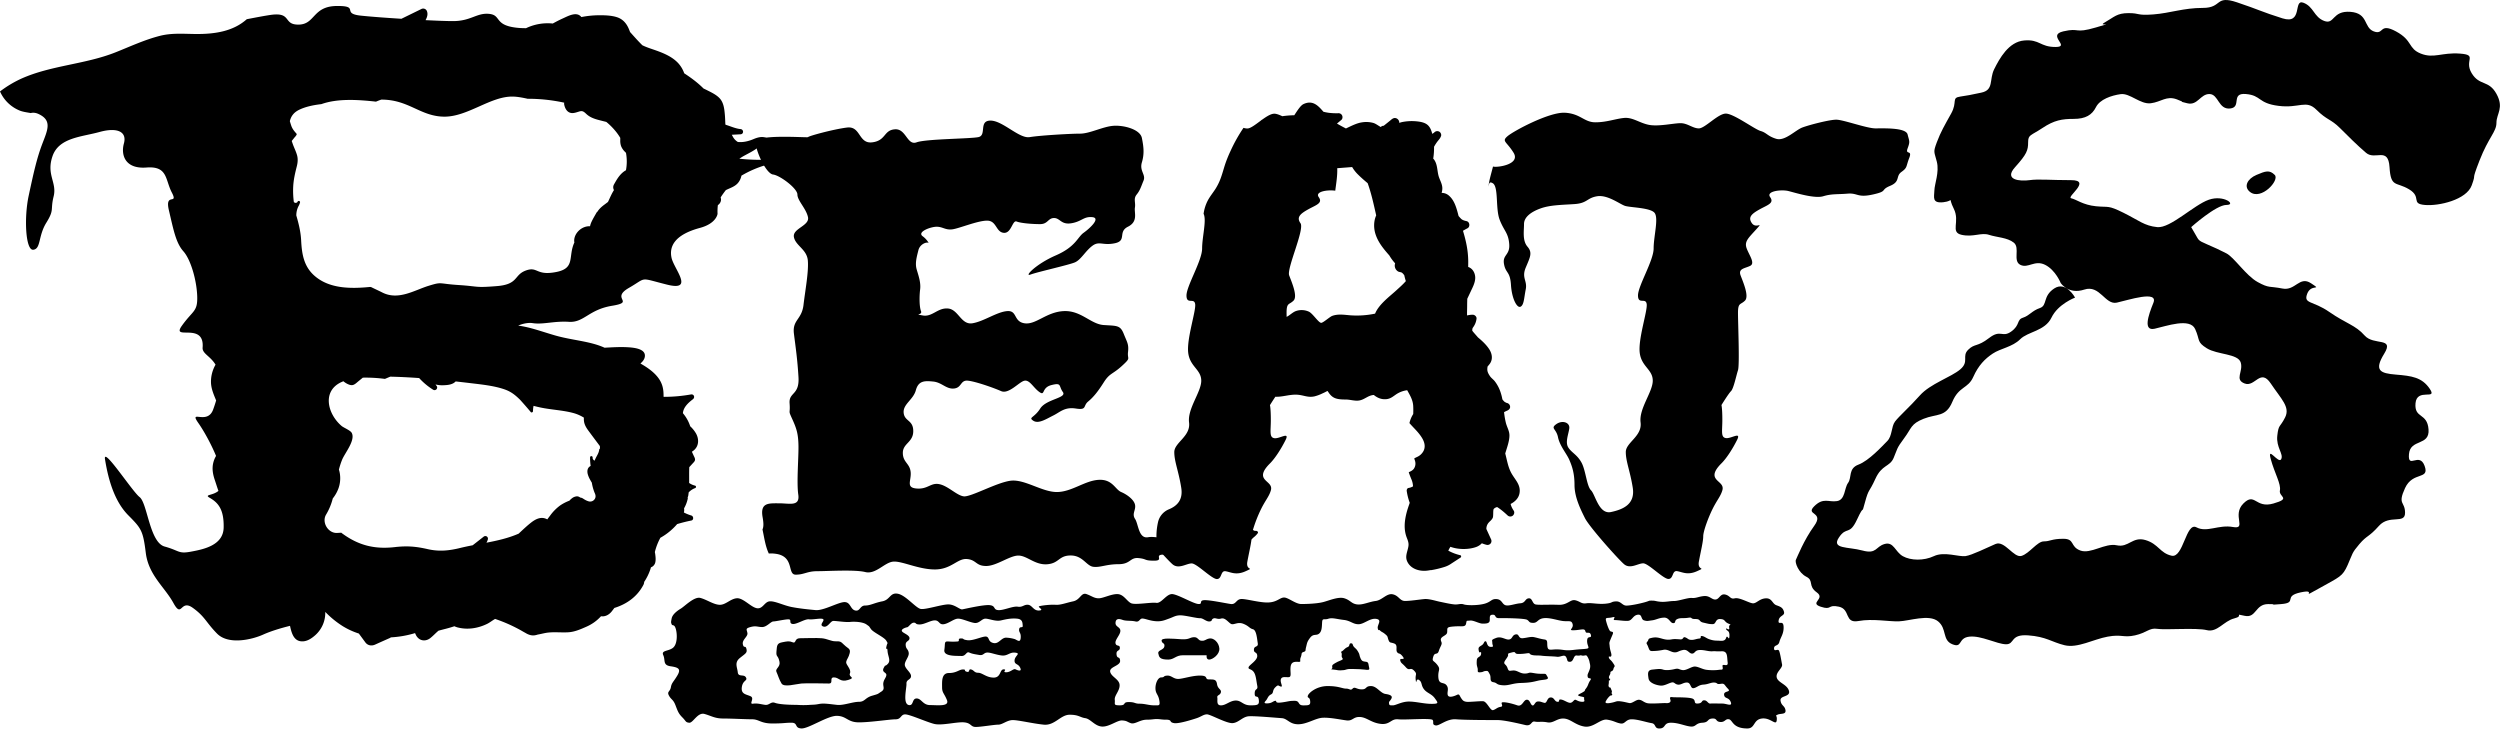 <svg id="Layer_1" data-name="Layer 1" xmlns="http://www.w3.org/2000/svg" viewBox="0 0 3839 1118.77"><path d="M2098.23,1016.28c-3.91-.69-6.64.09-9-5.38s-.78-5.07-3.52-9.76-3.12-4.3-6.25-7.42-1.25-5.86-4.92-5.86-.94,4.29-5.24,5.86-6.25,5.46-9,6.64.78.39,0,5.86,4.91,5.07-1.06,7.8-4.41,1.57-8.32,3.92-5.86,3.12-5.07,6.64-4.69,3.12.78,3.51,4.68.78,8.2,1.17,3.16.07,5.47,0c9-.25,5.08-2.34,16-2s14.84.35,19.53,1,7.81,1,6.64-2.91S2102.14,1017,2098.23,1016.28Z"/><path d="M2747.08,1060.71c-2.93-10-17-12.31-18.75-20.51s9.38-14.06,8.2-19.92-2.93-17.58-4.68-21.1-7.62,2.35-7.62-3.51,6.44-2.93,8.2-10,7-12.31,6.45-23.44-8.79-1.17-7.62-9.38,10-7,8.2-13.47-5.27-7.62-11.72-10-6.44-11.14-16.4-10.55-14.07,8.2-19.92,7.62-20.51-9.44-27.54-7.65-7-4.07-14.65-5.83-8.79,7-14.65,7.62-8.89-5.9-17.58-5.28c-8.2.59-12.31,3.52-18.75,2.93s-20.51,4.69-27.54,4.69-12.89,1.76-20.51,1.17-7.62-1.76-13.48-1.76-2.34,0-10.54,2.35-22.27,5.27-28.72,5.27-8.2-7-16.4-6.44-3.75,2.34-15.65,3.51-21.85-1.76-29.47-.58-9.38-2.93-17-4.69-11.72,7.62-25.79,7-29.88.59-35.15-.59-4.69-10-10.55-9.37-4.69,7-12.89,7.62-17.58,4.68-22.86,2.93-5.27-8.79-13.47-9.38-8.21,4.1-18.17,7-27,2.93-32.22,1.17-8.21.59-14.65,0-16.41-2.93-22.27-4.1-16.41-4.69-23.44-4.1-21.68,2.93-29.88,2.93-9.38-8.08-18.75-10.19-16.41,9-26.37,10.19-19.92,6.45-28.71,5.27-10-6.44-19.34-9.37-23.44,3.51-32.81,5.86-24.61,2.93-33.4,2.93-19.92-10-26.37-10-10.55,7-24,7.61-34.58-5.86-42.19-5.27-7.62,8.79-15.82,7.62-32.82-6.45-41-5.86-1.17,6.44-8.79,5.86-29.88-13.89-39.26-15.15-17,14.56-25.2,13.39-32.22,3.52-38.67.59-11.13-13.45-20.51-14-22.26,6.43-29.3,6.43-10.54-3.56-18.75-6.47-9.37,8.81-20.5,11.16-19.34,5.86-27,5.27-22.27,1.17-25.19,2.34,8.78,5.86,0,6.45-10.55-8.2-17-8.79-8.2,4.1-15.82,2.93-21.68,5.86-29.88,5.27-3.52-6.44-12.89-7.61-38.59,5.86-42.44,6.44-11.47-7.62-21.43-7.62-34.57,8.21-42.19,7-22.85-20.89-35.16-23.34-11.72,9.27-24,11.62-18.17,6.44-26.37,6.44-7.62,9.38-15.24,7.62-7-12.89-16.4-12.89-32.23,13.48-44.54,12.3-24-2.34-36.33-4.68-25.78-9.38-34-8.79-10.55,12.3-19.92,10.54-21.14-16.4-31.08-15.23-17,10.55-26.35,10-19.92-8.2-29.29-10.55-24,12.89-29.89,16.41-12.89,9-14.06,15.07-1.17,6,0,9,4.1-1,6.44,7.43,2.35,23.63-4.68,28.9-18.17,3.52-14.65,11.14-1.17,15.23,11.13,17,16.41,4.1,10.55,14.06-8.79,11.13-10,18.17-6.45,6.44-2.93,12.89,6.44,5.53,10,14.78,4.69,12.76,10.55,18.62,4.68,7.61,10.54,8.2,12.89-16.41,23.44-13.48,15.82,7,28.71,7,34,1.18,44.54,1.18,12.89,6.44,31,6.44,18.75-1.17,29.3-1.17,4.1,8.2,15.23,8.79,40.43-19.92,55.08-19.34,15.82,10,33.4,10,47.47-4.68,56.26-4.68S1383,1097,1390,1097s32.82,11.72,44.54,14.65,35.15-3.52,46.29-2.35,9.37,7,17.58,7,28.12-3.52,34.57-3.52,13.47-7,22.26-7,30.47,5.27,47.47,7,25.78-15.23,39.84-15.23,15.82,4.1,24,5.27,14.65,12.3,25.78,12.89,23.44-10,31.05-9.38,6.45,1.76,12.89,4.11,14.07-5.28,24.62-5.28,11.71-1.76,21.09-.58,10,0,13.48,1.17.58,3.51,7.61,4.69,27.54-5.28,34.58-7.62,10.54-5.86,15.82-5.86,29.88,14.06,39.26,13.48,15.23-10,25.19-10.55,41.6,2.34,50.39,2.93,11.72,9.37,25.2,9.37,26.37-9.37,37.5-10,27.54,2.93,36.92,4.1,10-5.85,20.51-5.27,17,8.79,31.64,10.55,15.82-8.21,26.95-7,51.06-2.35,53.07,1.17-1.5,7,4.35,8.2,17-10.55,31.65-9.37,52.73,1.17,63.28,1.17,32.81,5.27,42.77,7.62,8.79-6.45,14.65-5.28,10-.58,19.34,1.17,14.65-6.44,25.2-5.86,17.58,10,31.64,12.31,24.61-12.31,35.16-10.55,13.47,4.69,20.5,5.86,7.62-6.44,17-6.44,22.85,4.68,30.47,5.86,3.51,8.81,12.89,8.21,5.27-8.8,17-8.8,22.27,5.27,30.47,5.86,7-5.27,17.58-5.86,7-5.86,15.23-6.45,4.69,4.69,12.31,5.28,7.62-5.28,13.48-4.1,5.27,14.06,28.12,14.06c12.31,0,8.79-13.48,22.27-15.24s21.68,11.72,22.85,2.93-3.52-6.44,1.17-8.78,13.48.13,12.31-7-6.45-6.51-7.62-14.71S2750,1070.67,2747.08,1060.71ZM1362.9,1019.89c-5.71,5.47-1.8-1.56-5.71,5.47s3.91,7,3.91,10.93-3.91,7-4.69,12.51,3.12,9.37-3.13,13.28-3.12,3.12-14.06,6.25-10.94,9.37-20.31,9.37-23.44,5.61-32.82,4.76-20.31-3-28.12-1.48-8.6.94-16.41,1.57a139.72,139.72,0,0,1-18-.16c-12.5,0-27.34-.78-33.59-3.12s-8.6,3.9-14.85,3.12-11.72-2.8-18.75-1.79,3.13-8.37-3.9-11.49-14.85-3.13-13.29-14.06,9.38-9.38,6.25-14.85-11.71,0-12.5-7.81-5.46-14.85,3.13-21.88,11.72-7.81,10.16-14.06-3.91,0-5.47-7,7.81-11.72,7-17.19-3.91-7,4.69-9.37,10.93,0,18,0,13.28-8.6,17.18-8.6,20.32-3.91,24.22-3.12-.78,6.25,5.47,7,18.75-8,25-7.14,19.53-2.57,21.88-.06-7,8.76,0,11.1,10.94-8.59,15.62-8.59,18.75,2.34,25.79,1.56,19.53,0,25,3.91,3.12,1.95,7,7.23S1358,978.48,1361.1,984s1.56,1.56,0,9.38,1.26-2.35,1.8,6.25S1368.61,1014.42,1362.9,1019.89ZM1565,966.18c-.78,5.27,3.13,4.88,2.38,13.47s-6.29,2.35-9.8,1.57a55.27,55.27,0,0,0-11.72-2c-8.2-.78-11.72,10.16-20.31,8.21s-5.86-8.21-10.55-9.77-20.31,6.64-29.3,5.47-4.3-2.74-10.16-2.74-.78,4.3-5.07,4.66a86.75,86.75,0,0,1-14.07,0c-7-.39-4.68,2.35-6.25,12.89s19.14,9,26.18,9.38,7.42-7.42,12.1-5.27,8.6,2.53,15.24,3.71,6.64-3.13,11.72-3.66,13.28,3.26,22.66,4.44,12.11-5.47,21.09-4.3-.78,4.69-1.17,11.72,5.47,4.69,8.59,11.33-3.51,4.29-7,2.58-7.42,4.45-14.45,4.45,2.34-4.45-3.91-4.45-3.91,12.65-15.23,12.65-17.58-7.42-23.83-7.42-6.25-3.91-10.94-5.08-1.17,5.08-6.64,3.52,0-3.52-5.86-3.52-9.77,5.47-21.49,5.47-10.54,13.28-10.54,21.88,3.12,9,7.42,19.53-14.45,7.82-25.78,7.82-13.28-10.17-20.71-10.17-4.38,11.29-11.72,10.17c-10.15-1.56-3.51-26.18-3.9-32.82s6.64-5.86,7-11.33-7.81-10.55-9.38-16.41,6.64-13.28,5.86-19.53-4.29-5.47-4.68-12.11,5.86-5.47,5.86-10.55-10.55-7.81-11.72-10.93,5.86-5.47,8.2-5.86,5.86-7,10.16-7,1.56,2.74,9,2.74,17.19-6.64,23.83-6.25,5.86,7,13.28,5.86,15.24-8.21,21.49-8.52,17.57,5.39,25.39,6.57,11.33-7,17.58-6.57,15.23,4.61,23.43,2.66,16-3.52,24.61-2.66,8.21,6.57,8.6,10.86S1565.79,960.9,1565,966.18Zm355.09,116.93c-11.33,0-13.67-7.36-22.27-7.36-9,0-15.23,7.41-22.89,7.41s-4.84-8.19-5.62-12.1,4.29-3.12,5.47-7.81-4.69-5.08-5.86-12.5-4.3-7.42-12.11-7.42-.39-5.47-12.89-5.88-27.35,5.1-34.77,5.1-10.16-5.47-16.8-5.08-3.51,2.73-9,2.73-9.38,9.77-9,17.58,4.3,8.59,5.86,17.58-.39,7.75-8.2,7.75-13.67-2.51-21.88-2.51-6.64-2.51-16.79-2.51-3.13,5-13.68,5-7-1.89-7.81-8.53,7.81-13.67,7.42-22.66-12.89-12.5-14.45-20.31,15.62-9,15.23-16.8-4.68-2.34-5.47-9.77,5.08-4.68,5.08-10.15-5.47-1.56-6.65-7,7.43-12.9,7.43-19.15-7.81-5.85-7.42-12.5,5.47-6.25,10.94-4.29,12.89.78,19.53,2.34,6.25-4.69,10.94-4.46,10.55,3.29,19.92,4.07,14.07-1.56,21.1-4.07,9.76-4.91,17.18-4.91,25.4,4.68,30.08,4.41,9.38,5.35,14.46,5,2.34-2.73,5.86-4.46,6.25,1.73,12.11,0,10.54,5.24,14.84,8,10.16-3.52,19.14,0,9.38,7,14.85,8.4,6.25,14.25,7.42,21.29-5.47,3.51-5.86,9.76,5.08,3.13,5.08,10.16-12.5,13.67-13.28,17.19,3.51,2,7.42,6.64,4.29,13.67,5.86,21.48-3.91,3.52-3.91,12.11,5.08,1.17,6.25,9.38S1931.43,1083.11,1920.1,1083.11Zm278.13-2.28c-11.71,0-23.82-3.52-34.76-3.52s-19.92,5.85-24.61,5.85-5.47,0-5.86-3.11,1.17-2.74,3.51-7-1.17-6.25-9-7.42-13.28-12.11-22.27-12.11-5.86,5.08-14.06,5.08-10.55-4.69-14.06-1.17-4.3,0-10.16,0-10.94-3.91-28.13-3.91-29.29,10.55-30.47,14.85,2.74,1.17,3.52,7.81-1.56,7-10.55,7-4.68-7-13.28-7-8.31.83-18.75,2.34c-13.72,2-7.42-2.73-10.94-2.34s-4.68,3.52-11.72,3.91-4.68-2-2.34-4.69,2.73-6.64,7.42-9,1.56-5.86,6.64-10.93,4.69-2,8.6-1.18-1.57-6.64,0-11.32,7.42-2.74,12.11-3.13,2-7.42,2.73-15.23,5.08-8.6,11.33-8.3,1.95-1.08,4.3-6.94,0-6.64,4.29-8.2,2.35-1.56,3.91-7.42,1.17-7.82,6.25-14.46,9.38-2.73,13.67-6.25,4.3-9.76,4.69-17.19,3.13-3.51,9.38-5.63,13.28.56,23.82,1.73,14.07,6.64,22.66,6.64,17.58-9.77,27.35-8.21.78,9.38,2.34,14.85,0,0,3.52,3.12,3.12,1.57,7.81,5.47,3.12,3.91,5.08,9,3.12,3.12,9,5.47,1.56,9.76,4.3,13.28,3.51,0,8.59,6.64-5.08,1.17-3.9,5.85,2.73,3.92,8.59,10.56,6.64-.79,12.5,5.07,1.56,5.47,2.73,14.46,0-3.52,5.08,0,2.74,7.81,7.43,14.06,11.71,7,16.79,14.06S2210,1080.83,2198.23,1080.83Zm240.64-85.55c-1.56,1.56-9.77,1.17-22.66,2.73s-14.06-.39-23.83-.78-14.84,2.74-16-3.51,1.17-10.94-4.69-11.72-10.16-2.35-15.63-3.52-10.15.78-17.58,1.56-5.07-7-10.93-5.86-4.69,7-10.16,7.82-11.72-5.47-19.92-2.35-5.86,3.13-5.86,7.42,3.51,6.65-2.74,6.26-5.08-9-7.81-8.6-1.56,3.52-5.86,6.25-5.47,3.13-4.3,8.6,3.91-1.57,3.52,4.29-6.25,3.91-6.64,10.16,0,7.42,1.17,11.72-1.56,7,3.91,6.64,4.29-1.56,8.2-2,3.91,0,6.64,5.07-1.17,10.94,5.47,12.11,3.91,3.91,14.06,4.69,14.85-3.12,28.52-3.51,18-1.57,26.17-3.52,17.58-.78,14.46-5.86-1.57-4.69-9-4.69-9.77-.78-15.23-1.56-3.91,1.17-10.94,1.17-10.94-4.69-16.8-4.69-7.42,2.35-9.37-3.51-5.47-5.79-5.08-8.76,5.47-8,5.86-10.77-1.92-2.74,5.88-4.69,2.32,2.34,10.13,2.34,10.55-.78,14.46-1.17,1.56,1.56,6.25,2.74,9.37.39,15.23,1.17,17.19.78,23.05,1.56,11.33-4.3,14.06.39.78,7.33,5.86,7.33c6.25,0,5.08-10.45,10.55-9.67s4.69-.87,7.42-.05,4.69-.12,6.64-.23,5.08,7.12,5.47,9.95,2.34,6.34,0,12.59-3.51,6.64-2.73,10.55,7.34.39,3.86,5.47-2.69,7.42-6.6,12.5.78,1.95-3.9,5.08-10.94,4.69-6.65,6.25,8.6,1.17,7.82,3.51,2.73,5.47-2.74,5.47-8.2-2.34-10.54-3.12-4.3,5.08-8.6,4.69-9.37-4.69-14.06-5.08-.39,3.9-5.08,3.51-4.69-7-10.55-6.64-5.08,9.41-9.76,8.22-5.86-2.36-10.16-2-5.08,7.41-8.2,5.85-3.52-9-8.6-8.58-6.64,11.31-14.45,8.58-17.58-5.07-22.27-4.68,2.35,6.25-3.12,7-7.42,3.9-11.72,5.07-9.38-13.28-15.24-13.67-21.87,1.56-26.17.78-5.47-2.34-7.81-5.86-2.35-6.64-6.25-4.68-12.5,5.07-14.06.39,2.34-9.77-2-15.24-11.72-.39-12.5-12.11,4.15-11.72-1.64-19.14-8.51-4.69-6.17-12.5,6.25-1.56,8.59-9,5.47-9.77,3.91-13.68-1.56-5.86,3.52-9,5.46-3.91,5.46-8.6.39-5.46,11.33-6.25,16.41,1.57,17.58-4.29.39-3.91,5.86-4.69,14.06,4.69,19.53,4.69,10.55-.16,10.94-4.77-1.17-8.91,4.69-8.91,1.95,5.5,10.15,5.29,38.68.18,42.58,2.53,2.35,4.69,9.38,4.69,6.64-6.23,16.41-7.22,21.48,3.7,30.08,4.48,12.5-1.56,14.06,5.08-8.2,9.37,2.34,9,16-3.51,17.19,1.57,6.63-.79,8.39,5.46-4.87.79-5.65,7.82S2440.43,993.72,2438.87,995.28Zm206.25,85.12c-6.25,0-15.23-.35-18.75,0s-4.68-5-9.37-5-1.95,4.24-9.38,4.9-3.12-3.79-7.42-6.91-26.95-2.35-30.86-2.74-5.86-.78-4.3,3.89-3.51,5.49-7,5.16-23.44,1.5-28.9,0-7.43-4.75-12.11-5.14-10.55,5.86-14.85,5.08-7.81-2-14.45-2.74-5.59,1.14-16,2.74c-8.64,1.32-5.83-2.74-5.83-2.74a27.11,27.11,0,0,1,5.44-7.42c3.91-3.91,0,0,3.13-1.56s-.39-2.35.39-4.3.39-2.34-1.18-6.25,0,0-2.34-2-.78-3.52-.78-8.21,0,0,1.56-3.12,0,0-1.17-2.74,1.95-5.07,1.95-7.81,1.18-2,3.13-3.52,1.17-3.51,2.73-5.46.39-3.13-2.34-7.2-5.08-4.52-5.86-7.65,2.34,0,3.52-2-.4-5.86-1.18-9a42.06,42.06,0,0,1-1.17-7.42c-.39-3.51-.78-3.9.78-7.81s2-4.69,3.91-9.38-1.56-3.51-3.52-4.68-5.08-9.77-6.64-16,2-3.52,9.77-5.47-1.56,4.3,3.9,4.3,13.29,1.56,19.93,1.17,7.42-8.2,14.84-9.38,4.69,7,9.77,8.6,6.25.78,12.5,0,10.55-3.91,18.36-4.17,9.37,8.47,14.06,8.47,1.17-3.91,6.25-6.25,9.38-.79,16.8-2,2.34,2,10.94,1.94,5.07,3.92,12.11,5.48,8.59,2.35,14.45,2.35,3.52-8.21,11.72-7.81,5.47,3.9,12.5,7,0,0,1.17,6.25-5.47-1.17-4.69,2.15,5.47,1.36,5.08,10.71-3.12-3.49-5.08,2.76-8.59,4.3-13.28,4.3a34.16,34.16,0,0,1-12.11-2c-5.08-1.57-7.81-4.69-11.72-5.08s.39,3.51-4.29,3.9-7.82,2.35-12.5,2-4.3-2-8.6-3.77-2.34,3.38-7.81,3-9-.78-13.28,0-7.82.78-13.68-.78-9.76-3.13-16.79-1.57-3.91,2-6.64,5.47-1.18,2.74.78,7.81,2.34,7,6.25,7a85.49,85.49,0,0,0,17.19-1.84c6.64-1.45,11.32,3.4,16.79,3.79s5.86-1.95,13.29-3.55,9.37,5.5,14.06,5.5,3.9-5.08,11.33-5.47,13.67,2.35,19.92,1.94,4.3.41,14.06,0,8.21,8.2,9.38,17-9,.16-7.82,6.4-1.17,4.31-5.85,5.09-15.24.78-20.71-.39-10.55-4.29-15.62-4.69-13.29,6.25-19.15,5.47-5.86-3.12-11.71-1.68-13.68,2.46-18.36.9-8.6-.78-16.41,0-7,6.25-5.86,13.67,13.28,10.55,18.75,10.94,11.72-3.51,16.41-4.74,4.68,2.4,9.76,3.18,8.6-3.52,14.46-3.16,4.68,9.41,9.76,8.63,7.81-5.08,15.24-5.47,11.33-3.52,16.79-3.13,2.74,3.13,9.38,2,5.47,1.56,11.33,7.42-6.64,2.73-5.86,9.38,7,3.12,10.15,10.93S2651.37,1080.44,2645.12,1080.4Z"/><path d="M1305.15,1034c2.65-6.25-6.56-13.28-5.77-17.54s3.9-6.68,5.47-13.71-3.13-7-8.6-12.5-6.25-5.47-13.28-5.47-12.5-3.91-21.1-4.69-25,0-33.59,0-5.47,8.6-10.94,6.25-8.59-1.56-16.4,0-7.82,4.69-8.6,14.07,2.5,4.87,4.69,16c1.54,7.87-7,10.51-4.76,15.2s4,11.72,7.88,18,21.88.78,30.47,0,34.38,0,42.19,0,0-9.38,7.82-9.38,9.37,7.81,21.87,3.91S1302.5,1040.2,1305.15,1034Z"/><path d="M1857.21,980.43c-6.25,1.18-6.25,3.91-12.11,3.52s-5-5.86-11.9-5.47-6.46,3.91-19.35,3.13-30.86-2.74-30.08,2.34,5.08,2.73,4.29,8.59-10.54,5.47-9.37,10.94,2,9.37,15.23,9.37c9,0,11.72-6.63,22.27-6.63h36.72s-1.17,6.63,3.91,6.63,16.4-7.81,15.62-17.18S1863.46,979.26,1857.21,980.43Z"/><path d="M2125.45,193l.82.1q-.45-.06-.9-.09Z"/><path d="M2168.92,757.47c-.09-.46-.19-.93-.27-1.4l.57-.19C2169.13,756.41,2169,756.94,2168.92,757.47Z"/><path d="M2200.55,206.44h0a1.67,1.67,0,0,1,.13-.2A1.45,1.45,0,0,0,2200.55,206.44Z"/><path d="M3455,294.66c17.21,13.77,46.08-18,38.07-26.05s-14-6-28.05,0S3444.94,286.65,3455,294.66Z"/><path d="M1778.64,825.27c-4.82-.37-10.45-1.24-15.61-.3-14.7,2.67-14.7-20-20-28.05s1.34-13.36,0-21.37-12-16-21.37-20-13.36-20-34.73-18.7-41.41,18.7-64.12,18.7-49.42-20-70.8-17.36-61.44,25.38-72.13,24-24-16-37.4-18.7-17.37,8-34.73,6.68-8-12-9.35-25.38-12-14.7-12-29.39,16-16,16-33.39S1389,647.31,1387.67,634s14.69-20,18.7-34.73,13.36-14.69,26.72-13.35,20,12,32.06,10.68,9.35-13.36,21.37-12,38.74,10.69,50.76,16,28-14.69,36.07-16,13.35,10.69,22.7,17.37,2.68-6.68,18.7-10.69,10.69,1.33,17.37,10.69-25.38,10.68-34.73,25.38-18.7,13.35-10.69,18.7,20-2.68,30.73-8,17.36-13.36,34.73-10.68,10.68-4,18.7-10.69,14.69-14.69,24-29.39,13.36-12,28-25.38,8-9.35,9.35-21.37-1.33-14.7-6.67-28.05-10.69-12-30.73-13.36-34.73-22.71-61.44-21.37-42.75,21.37-60.11,18.7-10.69-20-26.72-18.7-36.07,16-53.43,18.7-21.37-21.38-37.4-22.71-24,13.36-38.74,10.69,0,0-2.67-6.68-2.68-22.71-1.34-33.4-2.67-21.37-5.34-30.72,0-18.7,2.67-29.39c2.23-8.93,11.9-13.17,15.81-11.21a33.93,33.93,0,0,0-9.13-10.16c-9.35-6.68,12-14.7,21.37-14.7s13.36,5.35,24,4,38.74-13.36,53.44-13.36,13.35,17.37,25.38,18.7,13.35-20,20-17.36,24,4,36.07,4,12-9.35,21.37-9.35,10.69,10.68,26.72,8,18.7-10.69,32.06-9.35-4,17.37-13.36,24-12,21.38-42.75,34.74-49.42,33.39-38.73,29.38,58.77-14.69,68.12-18.7,16-17.36,26.72-25.38,16,0,34.73-4,4-17.36,20-25.38,9.36-21.37,10.69-29.38-2.67-13.36,2.67-20,6.68-12,10.55-21.37-6.54-14.7-2.53-28.05,2.67-24.05,0-37.41-28-20-44.08-18.7-36.07,12-50.76,12-61.45,2.68-77.48,5.35-41.41-25.38-60.11-25.38-5.34,22.71-18.7,25.38-80.15,2.67-94.84,8-16-21.37-33.4-20-13.36,17.36-34.73,20-17.36-25.38-38.74-22.71-60.11,13.36-59.68,14.7-80.57-5.35-80.57,8,16,48.09,26.71,49.43,37.4,21.37,37.4,30.72,13.36,21.37,16.24,34.73-24.25,17.37-21.58,30.72,20,18.71,21.37,36.07-4,45.42-6.68,68.13-17.36,22.7-14.69,44.08,5.34,38.74,7,66.79-15,22.71-13.67,40.07-2.67,9.35,4,24,9.35,22.71,9.64,41.41-3,56.11-.29,74.81-13.36,13.36-29.39,13.36-29.39-1.34-25.38,21.37c1.59,9,1.68,14.64-.19,18.76,2.73,12.5,4.28,25.48,9.71,37a47.21,47.21,0,0,1,10.52.39c29.39,4,17.36,32.06,30.72,32.06s17.37-5.34,33.4-5.34,57.44-2.67,73.47,1.33,29.38-14.69,42.74-16,38.74,12,64.12,12,34.73-17.37,49.42-16,13.36,10.68,29.39,10.68,36.07-16,49.42-16,25.38,14.7,44.09,13.36S1625.44,853,1644.14,853s24,16,34.73,17.37,20-4,38.74-4S1735,855.7,1748.33,857s8,4,24.05,4-1.34-9.35,14.69-9.35c.27,0,.48.08.74.1C1783.4,843.52,1780.9,834.4,1778.64,825.27Z"/><path d="M2929.32,227.87c4-10.68,2.68-10.68,0-21.37s-36.06-9.35-49.42-9.35-49.42-13.36-60.11-13.36-41.41,8-52.1,12-26.71,21.38-40.07,17.37-14.69-9.35-24-12-41.41-26.72-53.44-26.72-32,22.71-41.41,22.71-17.36-8-28.05-8-33.39,5.34-48.09,2.67-25.38-12-38.73-10.69-26.72,6.68-44.08,6.68-22.71-13.36-46.76-14.69-78.81,28-88.16,36.06-1.34,8,9.35,25.38-22.71,22.71-30.72,21.37a4.45,4.45,0,0,1-.85-.28c-1.69,6.77-3.66,13.5-5.2,20.25a100.71,100.71,0,0,0-1.84,10.73c1.13-5.3,1.57-8.16,6.55-5.32,9.35,5.35,4,38.74,10.69,56.11s13.36,20,14.69,37.4-10.68,16-8,30.72,9.35,10.69,10.68,32,9.35,36.1,14.7,33.43,5.34-13.36,8-26.72-6.68-17.36,0-33.39,10.69-22.71,2.67-32.06-5.34-24.05-5.34-34.73,10.69-18.7,25.38-24,32.06-5.34,52.1-6.68,18.7-9.35,34.73-12,34.73,12,42.74,14.7,38.74,2.67,45.42,10.68-1.34,36.07-1.34,54.77-24,57.44-24,72.13,12,2.67,13.36,13.36-13.36,53.43-10.69,74.8,20,25.38,20,42.75-21.38,42.75-18.7,64.12-22.71,30.72-22.71,45.41,6.68,29.39,10.68,54.77-14.69,33.4-33.39,37.4-24-26.71-30.72-33.39-8-30.72-14.7-42.75-14.69-14.69-20-22.7,0-20,1.33-29.39-10.69-13.36-20-6.68,0,6.68,2.68,20,13.35,25.38,17.36,34.73,8,20,8,38.73,9.35,37.41,16,50.77,50.76,62.78,60.11,70.79,21.37-1.33,29.38-1.33,30.73,24,38.74,24,5.34-13.36,13.36-12,16,6.68,30.72,0,0,0,2.67-14.7,6.68-30.72,6.68-38.73,8-29.39,14.7-42.75,12-18.7,14.69-28-6.68-12-10.69-18.7,1.34-14.7,9.36-22.71,17.36-22.71,24-36.07-9.35-1.33-17.37-2.67-5.34-10.68-5.34-28.05-1.33-22.71-1.33-22.71,10.68-17.36,14.69-21.37,8-24,10.68-32.06,0-72.13,0-88.16,4-12,10.69-18.7-2.67-28.05-6.68-38.74,6.68-10.69,14.7-14.69-1.34-16-5.35-26.72,2.67-16,14.7-29.39,0,0-6.68-9.35,0-14.69,12-21.37,22.71-9.35,16-18.7,17.36-12,28.05-9.35,40.08,12,53.43,8,21.38-2.67,37.4-4,14.7,6.68,38.74,1.34,10.69-6.68,26.72-13.36,8-14.69,17.36-21.37,6.68-8,11.88-21.37S2925.32,238.56,2929.32,227.87Z"/><path d="M3364.79,348.76s38.07-34.06,54.1-34.06-4-16-27-8-59.11,44.09-79.14,42.08-28-10.18-52.1-22.12-22-7.93-42.08-9.94-30.05-10.5-38.07-12.26,32.06-27.81,0-27.81-50.09-2-64.11,0-40.08,0-22-20,20-26,20-38.07,4-10,22-22,30.06-14,48.09-14,28.05-6,34.06-18,23.68-18,37.89-20,30.24,16,46.27,14,24-12,40.07-6,0,2,16,6,20-14.34,34.07-14.18,13.55,24.2,31.82,22.2.23-24.36,24.28-22.2,18,14.18,50.09,18.19,42.08-10,58.11,6,22,14,36.06,28,26.05,26.05,40.08,38.07,34.06-10,36.06,22,10,22,30.06,34.07,2,22,24,24,64.12-8,72.14-30.06-2-2.22,12-38.18,26-44,26-58,12-22.65,0-44.39-26-11.72-38.07-31.75,10-28-18-30.06-40.07,8-60.11,0-12-20-38.07-34.06-18,6-34.06,0-8-28-36.07-30.06-24,20-40.07,14-16-22-32.06-28,0,34.06-32.06,24S3469,14.91,3434.92,3.51s-22,8.63-52.09,8.63-50.1,8-76.14,10-20-2-38.07-2-22,6-36.07,14,20-2-14,8-24,0-50.09,6,12,24-12,24-24-12-48.09-10-38.07,28.06-46.08,44.09,0,32.05-20,36.06-18,4-32.06,6-4,8-14,26-16,28.07-22,44.1-4,14,0,30.06-3.58,34.06-3.79,44.08-4.22,20,13.81,18,6-10,16,10-6,36.07,12,40.07,30.06-4,42.08,0,28.05,4,38.07,12-2,28.05,10,34.06,22-8,38.07,0,24,28.05,24,28.05,12,18,36.07,10,32.06,24,50.09,20,64.12-19.34,56.11.34-16,43.74,2,39.73,54.1-17.15,62.11.44,2,19.6,18,29.62,48.09,8,52.09,22-10,26,6,32.06,24-24.05,40.08,0,30.05,36.06,22,52.09-10,10-12,28.05,10,28,6,36.07-22-22-16,0,16,38.07,14,48.09,18,12-10,20-28.06-18-46.09,0,6,40.08-16,36.07-40.07,9-56.1.48-20,47.61-38.07,43.6-20-18-40.08-24-26,12-44.08,8-40.07,14-56.1,8-8-18-26.05-18-20,4-30,4-22,18.45-34.07,22.25-26-24.25-40.07-18.24-36.07,17.15-46.08,18.59-32.68-7.45-48.4,0-35.76,6.9-47.78.16-14-22.76-28.05-18.75-12,16-34.07,10-48.09-2-36.06-20,16-2,28-28,6-4,12-26.05,6-14,16-36.07,22-18,28-32.05,4-14,16-30.06,10-22,30.06-30.06,34.06-2,44.08-26,24-20,32.06-38.07,18-28.05,30.05-36.07,30.06-10,42.08-22,38.07-12.41,48.09-33.26S3186.46,457,3186.46,457s-14-26-32.05-14-10,26-22,30.05-16,11.63-26,14.83-4,11.22-18,21.24-16-4-34.06,10-22,8-32.06,18,2,18-12,30-46.08,22.05-62.11,40.08S2916,639.3,2910,647.31s-4,22-12,30.06-28,30-44.08,36.06-10,20-16,28.06-4.07,26-17.06,28-21-6-35,8,16,8,0,30.06-26.05,48-28.05,52,4,20.08,16,26.09,2,14,16,24-12,16,6,22,10-4,28.05,0,8,26,30,22,46.09,1,62.12.48,46.08-11.47,60.11,0,6,28.86,22,35.21,8-9.69,26.05-11.69,42.07,11.35,56.1,11.69,6-15.7,34.06-13.69,36.07,10.3,56.11,15.17,44.08-9.16,66.12-13.17,24,2,42.07-2,22-12,34.07-10,60.11-2,76.14,2,26-14,42.08-18-2-8,16-4,16-18,36.07-18-6,2,20,0,2-12,30-18-4,12,28.05-6,36.07-18,44.09-36.06,6-18,18-32.06,14-10,30.05-28,40.08-2,40.08-20-12-12,0-38.07,38.07-12,30-34.06-26,6-24-18,32.06-12,30.05-38.07-22-16-20-40.07,34.06-4,22-22-28-20-52.1-22-34.06-6-18-32.06-16-12-30.06-28-28.05-18-54.1-36.07-40.07-12-34.06-28.05,24.05-4,6-16-24,12-44.08,8-20,0-38.07-10-36.06-38.07-48.09-44.08-16-8-30-14-12-6-18-16"/><path d="M2321.45,727.58c-5.72-9.81-7.19-20.73-10-31.22,2.61-8.93,6.57-19.2,6.44-28-.11-6.79-3.74-12.28-5.44-18.93a124.45,124.45,0,0,1-2.81-16.52c.83-.45,1.67-.9,2.52-1.31.54-.27,1.08-.52,1.63-.77l.64-.28.14-.06,0,0,0,0,0,0c2.37-1,4.49-3,4.36-5.77a6.17,6.17,0,0,0-4.41-5.8c-.54-.14-1.08-.29-1.61-.48l-.07,0a14.7,14.7,0,0,0-2.12-1.17l0,0c-.19-.18-.42-.34-.6-.51a21.94,21.94,0,0,1-1.64-1.7c-.22-.26-.43-.53-.66-.79l0,0h0c-.26-.34-.51-.69-.76-1a76.4,76.4,0,0,0-3-11.53,56,56,0,0,0-8.94-16.6c-2-2.45-5.1-4.67-6.84-7.13-4.94-7-4.66-10.07-4-15.13,1.09-1.29,2.19-2.58,3.22-3.94,5.28-7,3.9-15.63-.65-22.66s-11-12.93-17.32-18.19c-2.88-3.37-5.95-6.64-8.67-10.14a13.58,13.58,0,0,1,.08-2.62l.36-1.5c.63-.92,1.27-1.79,1.74-2.56a27.25,27.25,0,0,0,4.34-12c.32-3.21-3-6.05-6-6a37.32,37.32,0,0,0-8.55,1.15c-.13-4.58.11-9.29.12-14.21,0-3.81.11-7.63.21-11.45l5.63-11.94c2.89-6.1,6.08-12.18,6.54-19,.37-5.46-1.7-11.56-5.94-15.15a15,15,0,0,0-4.83-2.73c0-3,.11-6.06.06-9.09-.24-16.82-3.48-31.27-8.08-46.46,2.25-1.35,4.55-2.64,6.88-3.84,4.49-2.32,3.56-9.93-1.43-11-1.12-.24-2.23-.5-3.32-.84-.55-.17-1.08-.37-1.62-.56,1.06.37-.54-.25-.64-.31-.51-.26-1-.55-1.48-.84l-.34-.2-.17-.15a27.77,27.77,0,0,1-2.18-2.16c-.84-.92-1.65-1.86-2.46-2.78-2.83-11.13-5.91-23.19-14-30.57a16.85,16.85,0,0,0-12-4.93,25.88,25.88,0,0,0,1.06-6.36c.24-7.55-4.27-13.52-6-20.63-2.05-8.28-1.53-17.44-7-24.58-.29-.37-.66-.66-1-1a102.61,102.61,0,0,0,1.27-18.28c.81-1.41,1.61-2.84,2.5-4.21.59-.92,1.21-1.82,1.84-2.71l1-1.35.42-.53c1-1.17,1.92-2.31,2.82-3.51a17,17,0,0,0,2.16-4.12c.92-2.36-.6-5.65-2.76-6.79a6.24,6.24,0,0,0-7.29.94l-1,.86-.11.1c-.6.42-1.19.83-1.81,1.21l-.51.27c-3.38-13.11-8.63-17.65-23.86-19.18a76.06,76.06,0,0,0-22.23,1.05,28,28,0,0,0-4.49,1.36,12.13,12.13,0,0,0-.21-1.92c-.79-3.65-4.5-6.42-8.27-5.37-2.29.65-4.06,2.47-5.87,3.94l-4.13,3.33-4.13,3.32-1,.77-.53.34a5.5,5.5,0,0,0-2.89.73,6.15,6.15,0,0,0-1.4,1.18c-3.84-2-7.45-5.06-11.42-6.27a40.74,40.74,0,0,0-17.57-.9c-8.06,1.16-16.31,5.49-24.56,9.39-4.66-2.41-9.3-4.86-13.74-7.55l6.75-5.62c1.83-1.52,2.1-4.54,1.25-6.56a6,6,0,0,0-5.5-3.7,95.8,95.8,0,0,1-13.65-.48c-.5-.06-1.06-.08-1.56-.18,1.35.27-.18,0-.49-.08-1.21-.18-2.42-.38-3.63-.61s-2.66-.59-4-.91c-8.13-9.45-16.46-18.43-30.64-11.74-4.49,2.12-9.4,10-14.1,17.1a147.29,147.29,0,0,0-18.4,1.5c-4.9-2.33-9.21-3.87-12.25-3.87-5.1,0-11.65,4.1-18.22,8.82a11.42,11.42,0,0,0-2.62,1.9c-8,5.88-15.72,12-20.57,12a20.32,20.32,0,0,1-5.92-1,237.69,237.69,0,0,0-19.92,35.55,187.42,187.42,0,0,0-8.45,20.92c-2.06,6.34-3.78,12.8-6,19.1a86.42,86.42,0,0,1-8.64,18.13c-3.69,5.76-8,11-11.37,17a62.69,62.69,0,0,0-6.92,21.32c4.92,9.51-2.25,35.59-2.25,53.31,0,18.7-24,57.44-24,72.13s12,2.67,13.35,13.36-13.35,53.43-10.68,74.8,20,25.38,20,42.75-21.38,42.75-18.71,64.12-22.7,30.72-22.7,45.42,6.68,29.38,10.68,54.76c3,18.8-6.52,28.07-19.25,33.24a28,28,0,0,0-16.5,20.06c-2.92,13.4-3.24,27.44-.1,40.59,9.93,11.12,18.85,20.54,22.49,23.66,9.36,8,21.38-1.33,29.39-1.33s30.73,24,38.74,24,5.34-13.36,13.36-12,16,6.68,30.72,0,0,0,2.67-14.69c2.21-12.15,5.3-25.13,6.31-33.82a25.28,25.28,0,0,1,3.67-3.72,32.07,32.07,0,0,0,6.08-6.29,2,2,0,0,0-.32-2.43,3.84,3.84,0,0,0-3-1.1,4.54,4.54,0,0,1-2.25-.27,13.3,13.3,0,0,1-1.92-1.14,206.29,206.29,0,0,1,12.84-32.72c6.67-13.36,12-18.7,14.69-28s-6.68-12-10.69-18.7,1.34-14.7,9.35-22.71,17.37-22.71,24-36.07-9.35-1.33-17.37-2.67-5.34-10.68-5.34-28.05-1.34-22.71-1.34-22.71,4.19-6.8,8.31-12.87c11.16.54,22.24-4,34.29-3.08,9.47.76,15.62,4.6,25.56,2.56A61.76,61.76,0,0,0,2031,604a57.2,57.2,0,0,0,6.23-3.08,12.11,12.11,0,0,0,1.48-.5c6.49,10.67,12.07,13.1,27.84,13.08,6.56,0,13.75,2.52,20.25,1.56,8.75-1.3,13.67-7.93,22.85-8.54,5.36,4.42,11.71,7.2,19.4,6.42s11.55-5.77,17.9-9.2a38.84,38.84,0,0,1,13.94-4.5c4.19,7.54,8.66,14.85,9.21,23.79.26,4.17.22,8.44.06,12.74a42.91,42.91,0,0,0-5.8,13.88l.09.11c.1.14.14.21.16.24l.22.26c.57.64,1.13,1.3,1.71,1.94,1.32,1.45,2.68,2.87,4,4.3,3,3.13,6,6.28,8.66,9.67,5.82,7.32,11.45,16.83,6.81,26.23a20.57,20.57,0,0,1-9.91,9.29c-1.36.63-2.75,1.38-4.14,2l-.09.37c0-.05,0,.11,0,.48a4.81,4.81,0,0,1,.22.82,18.13,18.13,0,0,1,1.1,3.44,13.91,13.91,0,0,1-1.66,10.37c-2,3.22-5.15,4.49-8.27,6,1.13,3.48,2.55,7.15,4.33,11.4a30.26,30.26,0,0,1,2.24,10.28,18.45,18.45,0,0,1-6.82,2.45c-2.28.34-3.13,3-2.8,4.93a90.38,90.38,0,0,0,4.58,17.91c-1.69,4.94-3.44,9.83-4.68,14.56-3.48,13.29-4.84,26.63.39,39.63,3.49,8.65,2.87,11.18.66,19.42-1.78,6.59-3,11.6.55,18,5.62,10.08,18,13.66,28.87,12.63a58.81,58.81,0,0,0,5.88-.88,8.23,8.23,0,0,0,1.31,0,145.76,145.76,0,0,0,20.93-5.08,37.68,37.68,0,0,0,10.1-5.07c1.17-.74,2.33-1.52,3.47-2.26l10.53-6.85c1.37-.89,1.28-3.26-.48-3.67a72.57,72.57,0,0,1-18.34-7c.57-1.14,1.18-2.3,1.82-3.49.45-.83,1-1.61,1.45-2.43,12.47,4.63,28.36,4.27,39.22.43a22.62,22.62,0,0,0,9.07-5.85,45,45,0,0,0,7.2,2.39,6.07,6.07,0,0,0,6.31-2.15,5.78,5.78,0,0,0,1.19-2.85,6.5,6.5,0,0,0-.72-3.83l-7.06-15.48a14.59,14.59,0,0,1,2.53-8.46c2.15-3.11,5.73-5.08,7.34-8.86,1.13-2.68.14-11.89,1.51-13.54a10.28,10.28,0,0,1,5.21-2.81c.87.59,1.78,1.13,2.64,1.74,1.21.86,2.4,1.76,3.6,2.65l.08.07.83.65c.63.5,1.25,1,1.86,1.51q3.59,3,6.95,6.18a6.05,6.05,0,0,0,7.89.47c2.24-1.73,3.24-5.26,1.55-7.76a41.1,41.1,0,0,1-2.64-4.48c-.19-.39-.38-.78-.56-1.17l-.26-.63c-.26-.68-.52-1.36-.75-2s-.34-1.32-.52-2c6.46-3.28,12-8.54,13.54-15.93C2335.82,745.21,2327.21,737.44,2321.45,727.58ZM2144.05,446c-9.72,8.95-26.75,21.32-32.46,35.62a136.6,136.6,0,0,1-38.14,2.56c-9.36-.75-18.47-2.4-27.58.85-3.82,1.36-14.31,11-17.18,10.72-4.25-.48-13.08-14.75-19-17.26a26.66,26.66,0,0,0-19.19-1c-5.37,1.73-9.86,6.79-14.77,9.07,0-2.48-.08-4.59-.08-6.2,0-16,4-12,10.69-18.7s-2.67-28.05-6.68-38.74,24-70.8,17.37-80.15,0-14.69,12-21.37,22.71-9.35,16-18.7c-6.18-8.65,13.91-11.58,25.42-9.85,0-.06,0-.12,0-.18,1.42-11.36,3.47-22.89,3-34.37l22.93-1.78a53.72,53.72,0,0,0,9.59,12.08c4.52,4.46,9.31,8.63,14.2,12.68,5.76,16,9.35,32.75,13.12,49.51-4.15,9.18-4,20.1-.78,29.6,4.09,12.22,12.45,22.24,20.87,31.77a72.16,72.16,0,0,0,9,12.21,10.49,10.49,0,0,0,4.51,12.48c1.93,1.15,4.56.81,6.26,2.18a17,17,0,0,1,3.32,3.86,80.57,80.57,0,0,0,2.35,8.78C2154.39,436.82,2149.06,441.39,2144.05,446Z"/><path d="M1175.24,220.15c3.82,3.44,9.51-2.21,5.67-5.67-7-6.31-16-4.18-23.83-.85-7.56,3.2-15.81,5.23-24,4.4a20.76,20.76,0,0,1-7.38-7.51c-.66-1.18-1.29-2.4-2-3.59l13.48-.71c5.23-.28,5.08-7.5,0-8-8-.81-15.36-4.41-23-6.67-.12-.32-.21-.64-.33-.95-.23-4.88-.34-9.76-.78-14.61-.75-8.35-1.68-17.72-7.35-24.34-5.27-6.16-13.86-10-21-13.63-1.43-.72-2.88-1.4-4.34-2.08-9-9-19.09-16.47-29.69-23.38A45.15,45.15,0,0,0,1042.35,98c-8.82-10.19-22-15.89-34.39-20.32-7-2.52-14.66-4.76-21.55-8.17C979.8,63,973.69,56.07,967.55,49.2c-.67-1.69-1.34-3.41-2.06-5.11-3.58-8.4-9.29-14.89-18.21-17.72-8.67-2.76-18.91-3-27.95-2.94a144.68,144.68,0,0,0-26.58,2.76c-7.08-9.19-20.32-1.55-28.57,2.15-5.23,2.35-10.32,5-15.3,7.78a77.07,77.07,0,0,0-41.08,7.15c-3.6,0-7.14-.08-10.55-.35-39.72-3.17-26.4-19.51-45.83-21.59s-28.08,11.26-56.34,11.06c-9.29,0-24.42-.61-41.61-1.46,2.29-4.09,3.92-8.81,2.26-13.42a6.13,6.13,0,0,0-8.84-3.59L616.51,28.79s0,0-.07.05C591.67,27.29,567.77,25.48,554,24c-30.89-3.31-.34-15.29-37.17-14.79s-32.71,28-57.85,28.57S448.94,18.13,415.5,22.91c-9.82,1.44-22.38,3.88-36.52,6.57-20.86,18.62-48.86,23-78.29,22.74C282.12,52.06,264,50.38,245.76,55c-23.66,6-45.9,16.45-68.5,25.42-46.45,18.43-98.41,19.84-144.14,40.18A171.94,171.94,0,0,0,0,140.45c.32.69.61,1.38,1,2.06a56.08,56.08,0,0,0,28.59,27c5,2.2,11.49,3,17.64,4.1,3.58-.94,7.6-.63,12.31,1.61,21,10,13.37,24.68,5.12,46.44s-13.37,45-20.64,79S39.23,385,51.15,383.51s7.25-20.92,20-41.53,5.89-19,11.23-40.48-11.57-33-1.75-61.66,44.78-29.55,72.33-37.2c27.7-7.61,42.22-.06,37.33,17.6s1.69,39.54,34.66,37,28.51,18.63,39,38.54c10.29,19.93-11.48-1.26-4.48,27.58,6.79,28.79,10.51,49.51,22.11,62.5s20.51,45.09,21.27,69.13-6.54,21.34-23.53,45.16,35.1-6.63,31.82,33.64c-.75,9.23,12,13,19.84,26.22a52.46,52.46,0,0,0-7,27.23c.28,10,4.25,18.63,7.91,27.72-1.26,4.35-2.77,9-4.58,13.94-9,24.73-38.33-1.45-22.4,21.17,6.65,9.43,18.4,29.57,26.86,50.07a38.78,38.78,0,0,0-4.51,11.54c-1.91,9-.14,17.48,2.77,26,1.8,5.29,3.45,10.8,5.39,16.15-8.78,7.45-22.51,5.37-13.31,10.66,13.22,7.63,21.95,18.13,21.33,45.72s-31.48,33.44-50.67,37-16.89-1.56-40-7.95-26.43-66.81-38.42-75.93c-11.65-9.15-56.31-78.28-53.14-58.25,5.47,34.55,15.75,66,35.82,86.24s22.58,23.5,26.84,57.73,28.92,52.28,42.39,76.87,10.42-6.3,29.63,7.39C315,947,316.16,955.55,333.36,973s52.69,9.5,70.44,1.61c11.44-5.15,26.13-9.76,41.55-13.57.28,1.32.55,2.64.88,4,2,7.94,5.27,18.29,15.42,19.68,8.89,1.21,16.63-4.11,22.7-9.53a46,46,0,0,0,15.14-35.55,142.13,142.13,0,0,0,27,22,111.18,111.18,0,0,0,24.54,11.22q5,6.74,9.94,13.48c3.57,4.89,9.45,6,15,3.52q11.22-5.09,22.56-10.08a8.68,8.68,0,0,0,1.73-1.05,164.47,164.47,0,0,0,17.93-2,157.31,157.31,0,0,0,19.15-4.52c.34.71.69,1.42,1,2.14a15.72,15.72,0,0,0,6.21,7.28c5.34,3.06,11.55,1.9,16.19-1.75,3.64-2.87,6.92-6.31,10.35-9.42l2.08-1.88c3.87-1.13,7.8-2.1,11.68-3.1,4.37-1.14,8.66-2.39,12.89-3.82a30.46,30.46,0,0,0,4.59,1.72c15.25,4.07,31.21,1.61,45.31-5.17,4.28-2,8.33-5.42,12.67-7.78a238.65,238.65,0,0,1,24,9.58q6.58,3.09,13,6.53c3.07,1.65,6.1,3.54,9.23,5.17,4.93,3.08,10.44,5.08,16.41,3.5a14.39,14.39,0,0,0,2.64-.74c5.48-.91,11-2.54,16.21-3.09,10.37-1.09,20.61.18,30.94-.45,9.81-.59,19-4.71,27.89-8.63a65.56,65.56,0,0,0,22.17-15.87l.16-.17c.47.06.9.19,1.4.21,6.12.31,11.47-3.1,15-7.57,1.38-1.75,2.71-3.56,4.07-5.34,19-5.88,35.1-17.36,44.53-35.32a10.11,10.11,0,0,0,1.21-4.61A81.29,81.29,0,0,0,998.77,874c.3-.94.54-1.86.81-2.79a10.52,10.52,0,0,0,6.71-7.71c.88-4,.41-8.38-.11-12.4-.15-1.13-.39-2.24-.59-3.36a90.43,90.43,0,0,1,8.49-21.93,94.09,94.09,0,0,0,25.4-20.63l.32-.39c7.17-2.14,14.43-4,21.78-5.46,4-.81,3.59-6.67,0-7.73a65.28,65.28,0,0,1-11.39-4.61,15.64,15.64,0,0,0,.25-6.41,50.66,50.66,0,0,0,5.43-13.72c.17-.73.26-1.46.4-2.18l-.4-.33c.33-1,.67-2.07,1-3.1.27-1.7.48-3.41.66-5.12a25.05,25.05,0,0,1,9.79-6.55,2.07,2.07,0,0,0,1.47-1.93,2,2,0,0,0-1.47-1.93,26.15,26.15,0,0,1-9.07-4.09c.1-8.1-.14-16.22.21-24.28l5.23-5.72c1.51-1.65,3.54-3.38,3.61-5.8.06-2.27-1.36-4.49-2.27-6.5l-2.57-5.64a26.27,26.27,0,0,0,4-3.09c7-6.73,6.83-16.81,2.38-24.89a47.51,47.51,0,0,0-8.94-11.12,59.66,59.66,0,0,0-11.23-20.08c.73-9.23,8.33-16.08,15.4-21.47,3.58-2.74,1.57-8.18-3.09-7.33a232.69,232.69,0,0,1-41.9,3.68c-.07-.7-.12-1.42-.12-2.16,0-9.22-1.47-17.32-7.09-25.52-6.61-9.64-17-17-28.39-23.51,3.52-3.09,6.28-6.53,6.77-10.83,1.28-11.05-14.16-13.38-25.38-14.09-12.12-.77-24.36,0-36.48.67-22.57-10.25-49.23-11.18-76-18.87-20-5.75-37.88-12.62-56.63-15.08,6.88-3.13,15.78-4.82,22.2-3.81,15.9,2.51,32.72-3.47,55.74-2s30.19-18.75,66.32-24.67-3.15-10.62,25.53-27.33c28.9-16.57,14.73-16.17,58.13-5.29,43.26,11.12,11.79-23.16,7.63-40.63-4-17.44,4.11-35.71,43.56-46.32,25.46-6.86,27-21.57,27-21.57a82.6,82.6,0,0,1,.47-13.36c3.64-2.43,6-6.91,4.27-11.84a138,138,0,0,1,8-11.25c6.93-3.49,14.42-5.39,19.34-11.87a24.79,24.79,0,0,0,4.59-10.31,162.48,162.48,0,0,1,38.69-16.6c4.27-1.21,3.54-8-1.07-7.88a294.31,294.31,0,0,1-40.81-1.56,84.89,84.89,0,0,1,8.81-5.33c6.4-3.44,12.86-6.69,18.67-11l1.86-.15c3.53-.26,4.58-4.12,3.23-6.39a4.1,4.1,0,0,0-1.31-2.09C1169.73,218,1172.84,218,1175.24,220.15ZM1061.46,748c-.29.17-.58.34-.86.52a1.9,1.9,0,0,0-.18-1C1060.77,747.62,1061.1,747.82,1061.46,748Zm-3.29-1.61,0,0,0,0Zm-11,48h0Zm-249-181c5.76,6.34,11.41,12.78,16.88,19.37,1.14,1.37,3.43.21,3.42-1.42a37.22,37.22,0,0,1,.88-8.1c3.69.94,7.38,1.84,11.11,2.62,16.26,3.39,33.33,4,49.29,8.2a60.26,60.26,0,0,1,16.87,7.28,26.53,26.53,0,0,0,.25,6.12c.81,5.18,3.7,9.87,6.77,14,5.8,7.87,11.68,15.69,17.53,23.53.09,1.27.16,2.55.18,3.86a2,2,0,0,0-1.2,1.66c-.47,4.55-3.05,8.44-5.09,12.42a39.46,39.46,0,0,0-1.91,4.45,7.94,7.94,0,0,1-1.19-.7,5.39,5.39,0,0,1-1.83-2.45c0-.59-.08-1.17-.07-1.76a2,2,0,0,0-3.94-.53c0,.18,0,.36,0,.54h0c0,.2,0,.4,0,.59a6.13,6.13,0,0,0,0,1,80.44,80.44,0,0,0,.88,11.39,11.72,11.72,0,0,0-2.32,1.65c-2.83,2.7-3.05,6.67-2.31,10.29a35.63,35.63,0,0,0,3.74,9.11c.83,1.58,1.73,3.12,2.68,4.64.05.34.11.68.17,1a75.63,75.63,0,0,0,2,8.51c.43,1.41.9,2.82,1.41,4.21.22.6.46,1.19.69,1.79l.06.15.39.86c1.41,3.15,1.54,6.41-.66,9.25a8.34,8.34,0,0,1-8.75,3,26.32,26.32,0,0,1-6.8-3.06c-.86-.53-1.7-1.1-2.57-1.61-.31-.19-.64-.35-1-.53-.48-.15-.94-.32-1.42-.45l-.35-.09c-.12,0-.76-.12-1.06-.16a7.83,7.83,0,0,0-5-1.86,13.86,13.86,0,0,0-7.37,2.83,26.17,26.17,0,0,0-4.1,3.83,67,67,0,0,0-14.46,7.49A70.79,70.79,0,0,0,844.59,792c-1.2,1.63-2.82,3.59-4.12,5.57-.56-.29-1.11-.55-1.61-.77-8.6-3.84-16.7.51-23.46,5.8-6.27,4.9-12,10.39-17.84,15.81l-1,1c-15.78,6.93-32.6,10.7-49.59,13.95a19.8,19.8,0,0,0,2.19-5.16,4.07,4.07,0,0,0-1.84-4.52,4.23,4.23,0,0,0-4.86.63l-16.6,13c-6.36,1.23-12.69,2.55-19,4.09-17.32,4.28-32.56,5.84-50.1,1.84-18.33-4.18-31.77-5.25-50.52-3.1-31.06,3.56-55.8-2.59-81.06-21.21-.41-.3-.78-.62-1.16-.94-2.39.2-4.73.33-7,.39-13.24.34-23.49-16.45-16.17-28.38A91.69,91.69,0,0,0,511,765.44a55.06,55.06,0,0,0,8.67-15.29,45.52,45.52,0,0,0,2.69-18.32,42.86,42.86,0,0,0-1.92-10.73,114.45,114.45,0,0,1,5-15.36c4.27-10.27,20.72-29.84,14.65-41.06-2.13-3.92-12.22-7.76-15.56-10.6-21.51-18.33-30.35-53.43-.34-67.3,1-.47,2.07-.9,3.12-1.32a30.34,30.34,0,0,0,6.22,4.11c2.85,1.37,6.13,2.58,9.25,1.36,2.76-1.09,5-3.31,7.22-5.16l6.82-5.58c.09-.07.12-.19.19-.27a226.82,226.82,0,0,1,34.09,1.92c2.72-1.15,5.43-2.31,8.17-3.45,14.82.34,29.62,1.1,44.38,2.16a103.08,103.08,0,0,0,21.61,18,4.07,4.07,0,0,0,4.86-.62c1.11-1.22,1.71-3.42.62-4.86-.66-.89-1.3-1.79-1.94-2.7a43,43,0,0,0,12.86,1.18c4.8-.18,9.69-.62,14.05-2.82a16.07,16.07,0,0,0,4-3q10.81,1.2,21.57,2.49c18,2.18,37.32,4,54,9.88C785.54,601.76,791.91,607.38,798.1,613.37ZM961.24,261.42c-7.53,4.12-12.52,11.4-16.64,18.72-1,1.83-2.4,3.8-2.8,5.87a8.88,8.88,0,0,0,1,5.9c-3.13,4.83-5.46,10.21-7.88,15.44-.43.92-.87,1.84-1.31,2.76-1.86,1.41-3.71,2.83-5.6,4.23-4.07,3-8,6.5-10.62,10.77a3.66,3.66,0,0,0-1.3,1.32c-2.52,4.49-5.25,8.93-7.46,13.58a31.66,31.66,0,0,0-2.58,7.43C898.46,347,890.93,351,886.3,357c-3.06,4-5,9-4.5,14.14,0,.41.16.78.23,1.18C871.9,394,884.18,412,853.83,417.75c-31.11,6.07-27.8-9.16-46.43-2.31s-10.87,21.34-44.78,23.93c-33.88,2.75-26.6.38-58.44-1.68S679.5,432.3,658,438.94s-46.16,22.74-70.83,10.27c-6.58-3.32-12.4-5.91-17.28-8.35-.52-.06-1-.17-1.54-.24-30.35,3-63.36,2.86-86.17-17.83-16.16-14.63-18.72-34-19.75-53.9-.66-12.95-3.76-25.5-7.41-38a31.07,31.07,0,0,1,1-8.09,30.44,30.44,0,0,1,2.3-6.11,21,21,0,0,0,2.29-5.48,1.27,1.27,0,0,1,.07-.12h0c0-.18.09-.34.11-.53a2,2,0,0,0-1.74-2,2,2,0,0,0-2.19,1.44c-.47,1.19-2.12,1.58-3.25,1.51a6.4,6.4,0,0,1-1-.19,7.33,7.33,0,0,0-1.36-1,129.17,129.17,0,0,1-1-23.76c.51-10.73,2.89-20.75,5.52-31.11,1.42-5.62,2-11.3.41-17-1.39-5.05-3.74-9.93-5.66-14.8-.84-2.14-1.65-4.62-2.54-7.18l4.8-6a1.56,1.56,0,0,0,.92-1.14l1.3-1.62a2.06,2.06,0,0,0,0-2.83c-3.37-3.66-6.19-7.24-7.79-12-.76-2.26-1.46-4.54-2.14-6.83,1.73-7,5.44-13,14-17.3,9.75-4.83,21.94-7.42,34.48-8.86,25.13-9,56.86-6.77,83.81-3.79,4.73-2,8.18-3.14,8.19-3.13,42.17-.1,59.81,25.71,96.26,26.18s72.11-32,106.38-30.81c5.46.11,13.07,1.3,22,3.33a262.24,262.24,0,0,1,56.26,6,7,7,0,0,0-.05,3c1,4.73,3.22,9.77,7.8,11.95s9.46.43,14-1c2.24-.7,4.57-1.46,6.86-.54,2.57,1,4.5,3.35,6.59,5.08,5,4.19,11.05,6.34,17.31,8,4,1.05,8.06,2.06,12.09,3.06a100.72,100.72,0,0,1,16.52,17.13,81.41,81.41,0,0,1,4.91,7.38v3.43a25.39,25.39,0,0,0,1.16,8.93,24.66,24.66,0,0,0,5.39,8.36c.73.76,1.48,1.51,2.23,2.25A73.24,73.24,0,0,1,961.24,261.42Z"/></svg>